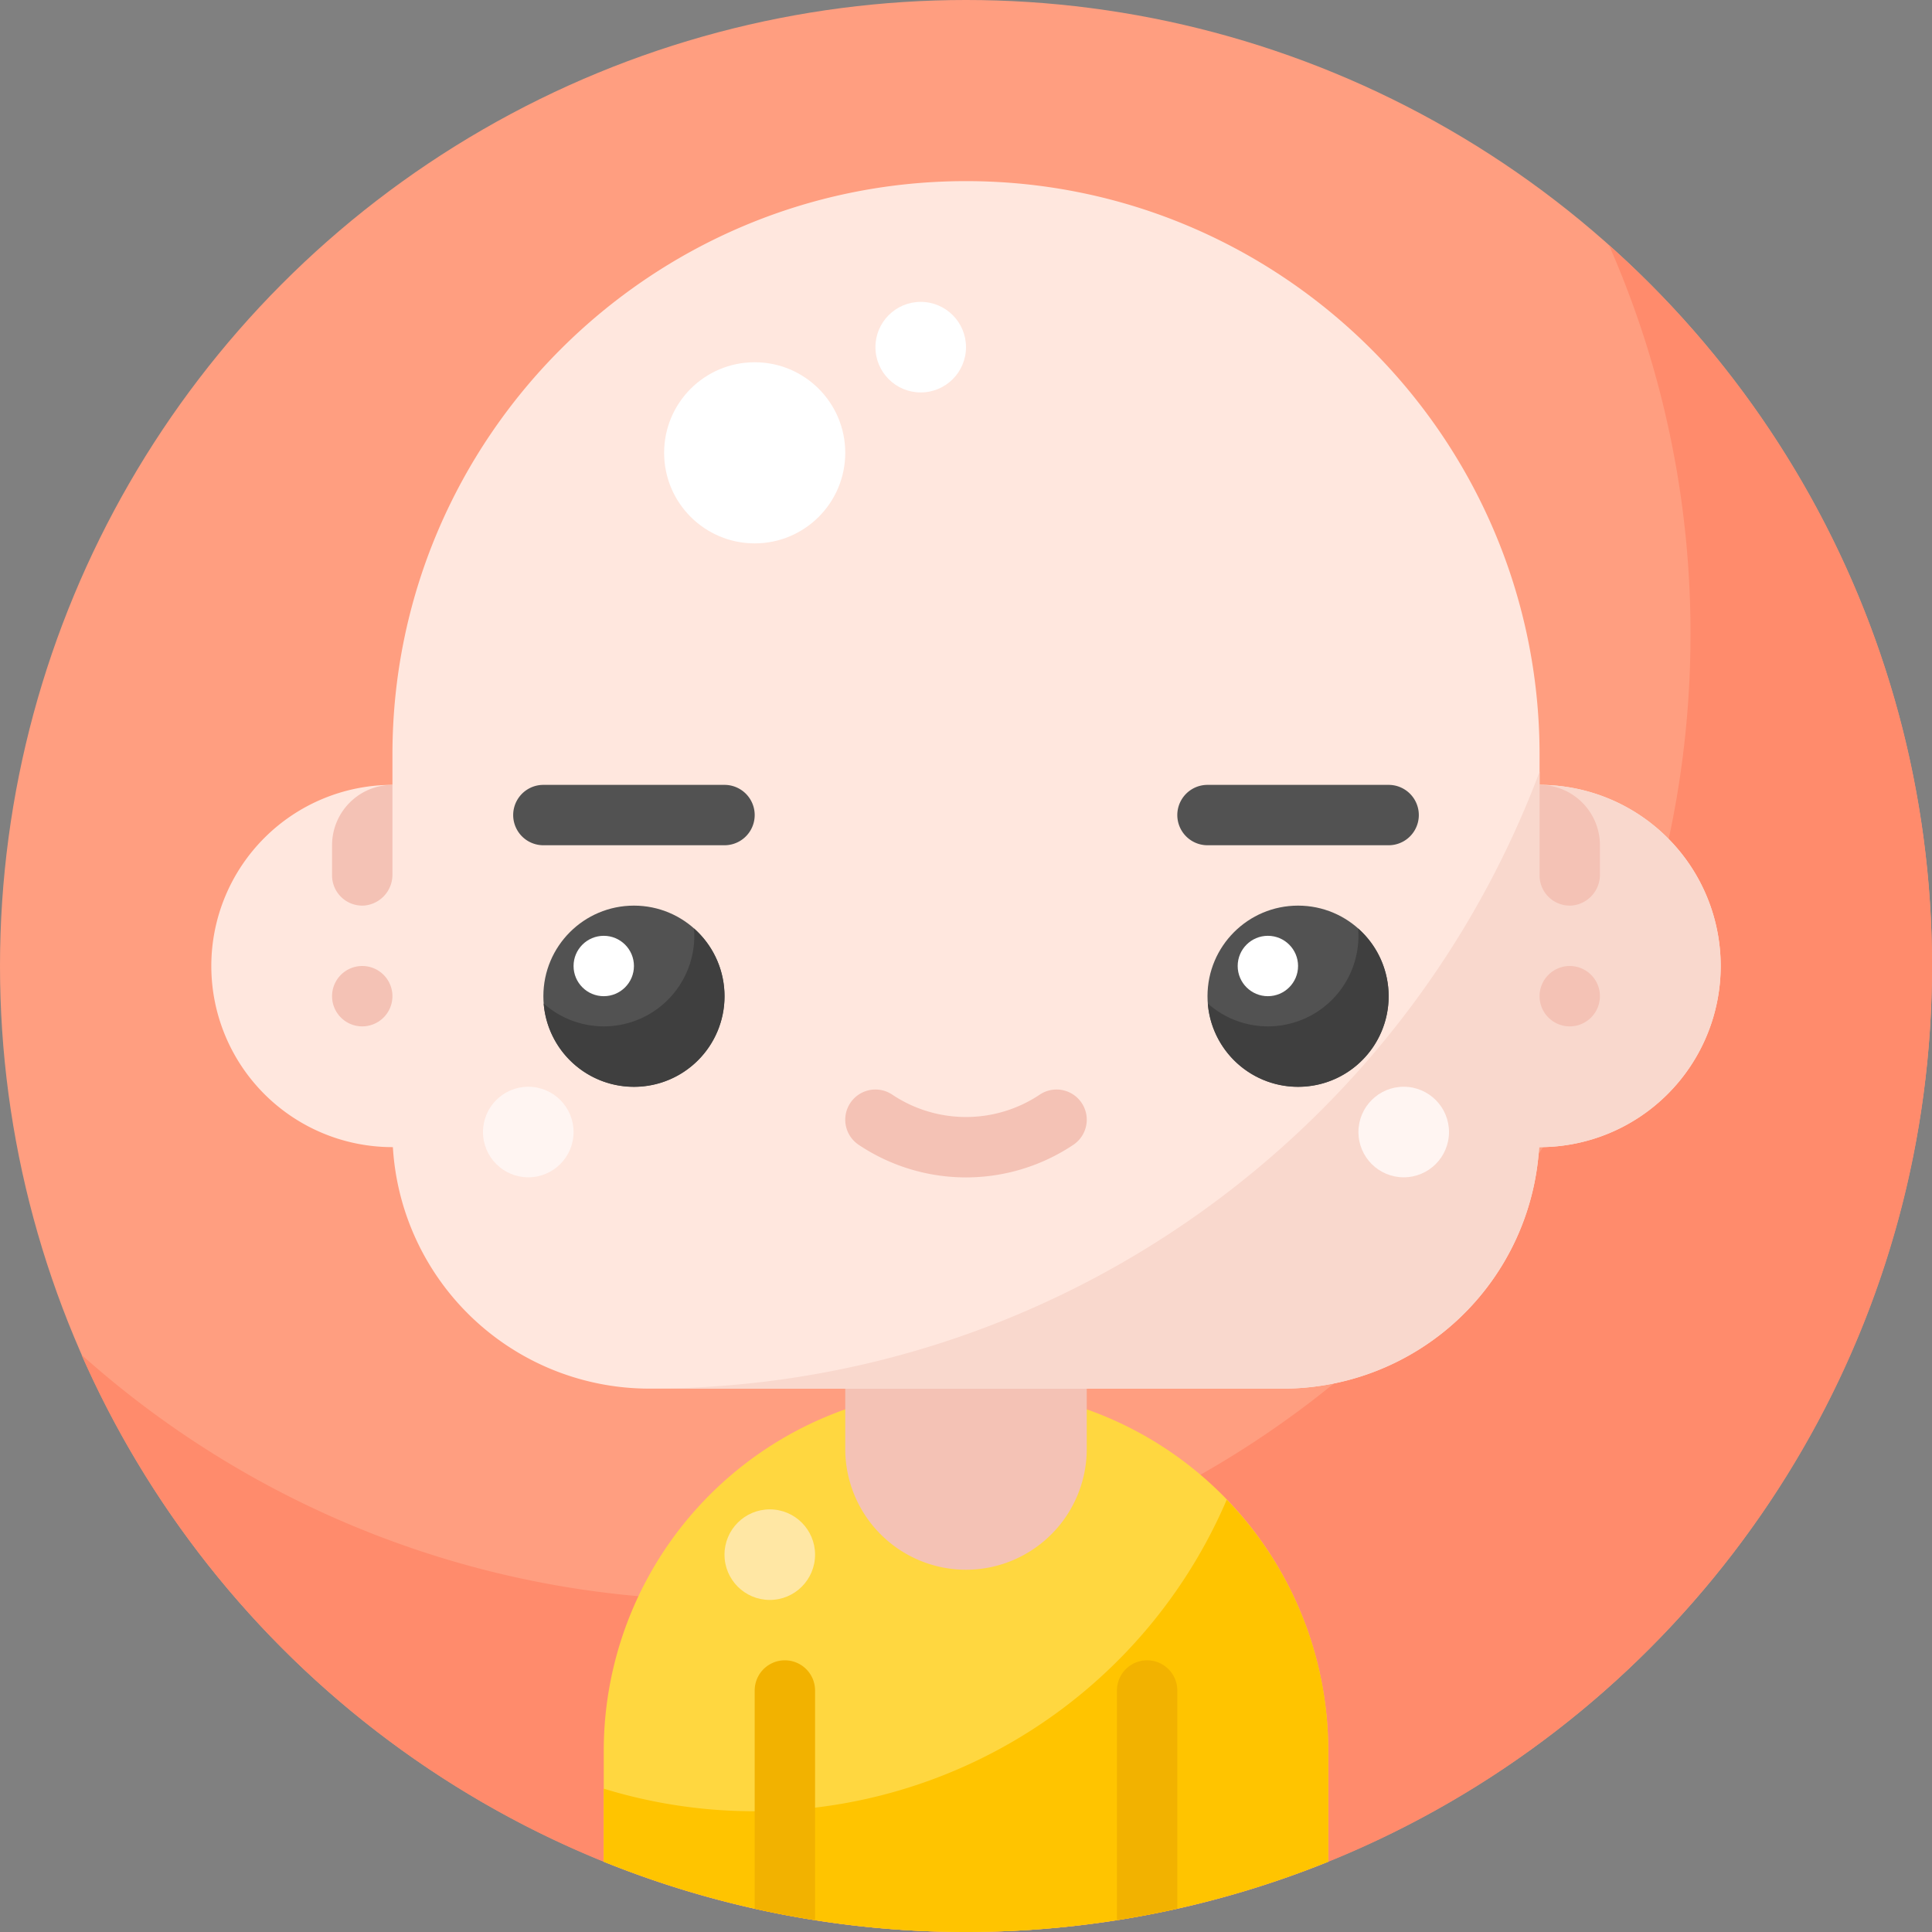 <svg height="512" viewBox="0 0 512 512" width="512" xmlns="http://www.w3.org/2000/svg"><rect x="0" y="0" width="512" height="512" fill="#808080" stroke="none"/><circle cx="256" cy="256" fill="#ff9e80" r="256"/><path d="m426.4 64.974a255.094 255.094 0 0 1 21.6 103.026c0 141.385-114.615 256-256 256a255.026 255.026 0 0 1 -170.4-64.974c39.644 90.074 129.67 152.974 234.4 152.974 141.385 0 256-114.615 256-256a255.348 255.348 0 0 0 -85.6-191.026z" fill="#ff8b6c"/><path d="m352 464a96 96 0 0 0 -192 0v29.372a256.684 256.684 0 0 0 192 0z" fill="#ffd740"/><path d="m256 416a32.036 32.036 0 0 1 -32-32v-32h64v32a32.036 32.036 0 0 1 -32 32z" fill="#f4c2b5"/><path d="m340 368h-168a68.089 68.089 0 0 1 -67.884-64h-.116a48 48 0 0 1 0-96v-8c0-83.813 68.187-152 152-152s152 68.187 152 152v8a48 48 0 0 1 0 96h-.116a68.089 68.089 0 0 1 -67.884 64z" fill="#ffe7de"/><path d="m408 208v-3.49c-35.837 95.509-127.973 163.49-236 163.49h168a68.089 68.089 0 0 0 67.884-64h.116a48 48 0 0 0 0-96z" fill="#f9d8cd"/><path d="m96 272a8 8 0 1 1 8-8 8.011 8.011 0 0 1 -8 8zm8-64v23.716a8.189 8.189 0 0 1 -7.45 8.265 8.009 8.009 0 0 1 -8.55-7.981v-8a16 16 0 0 1 16-16z" fill="#f4c2b5"/><path d="m416 272a8 8 0 1 1 8-8 8.011 8.011 0 0 1 -8 8zm8-48v7.716a8.189 8.189 0 0 1 -7.45 8.265 8.009 8.009 0 0 1 -8.55-7.981v-24a16 16 0 0 1 16 16z" fill="#f4c2b5"/><circle cx="200" cy="120" fill="#fff" r="24"/><circle cx="140" cy="300" fill="#fff5f2" r="12"/><circle cx="372" cy="300" fill="#fff5f2" r="12"/><circle cx="244" cy="92" fill="#fff" r="12"/><circle cx="204" cy="412" fill="#ffe7a4" r="12"/><path d="m325.1 397.427a136.169 136.169 0 0 1 -165.1 76.59v19.355a256.684 256.684 0 0 0 192 0v-29.372a95.671 95.671 0 0 0 -26.9-66.573z" fill="#ffc400"/><path d="m208 440a8 8 0 0 0 -8 8v57.84q7.913 1.766 16 3.042v-60.882a8 8 0 0 0 -8-8z" fill="#f2b200"/><path d="m304 440a8 8 0 0 0 -8 8v60.882q8.088-1.269 16-3.042v-57.84a8 8 0 0 0 -8-8z" fill="#f2b200"/><path d="m256 312.027a51.2 51.2 0 0 1 -28.437-8.637 8 8 0 1 1 8.875-13.313 35.176 35.176 0 0 0 39.125 0 8 8 0 0 1 8.875 13.313 51.2 51.2 0 0 1 -28.438 8.637z" fill="#f4c2b5"/><circle cx="168" cy="264" fill="#525252" r="24"/><circle cx="344" cy="264" fill="#525252" r="24"/><path d="m183.915 246.057c.051.641.085 1.288.085 1.943a23.983 23.983 0 0 1 -39.915 17.943 24 24 0 1 0 39.83-19.886z" fill="#3f3f3f"/><path d="m359.915 246.057c.051.641.085 1.288.085 1.943a23.983 23.983 0 0 1 -39.915 17.943 24 24 0 1 0 39.83-19.886z" fill="#3f3f3f"/><circle cx="160" cy="256" fill="#fff" r="8"/><circle cx="336" cy="256" fill="#fff" r="8"/><g fill="#525252"><path d="m192 224h-48a8 8 0 0 1 0-16h48a8 8 0 0 1 0 16z"/><path d="m368 224h-48a8 8 0 0 1 0-16h48a8 8 0 0 1 0 16z"/></g></svg>